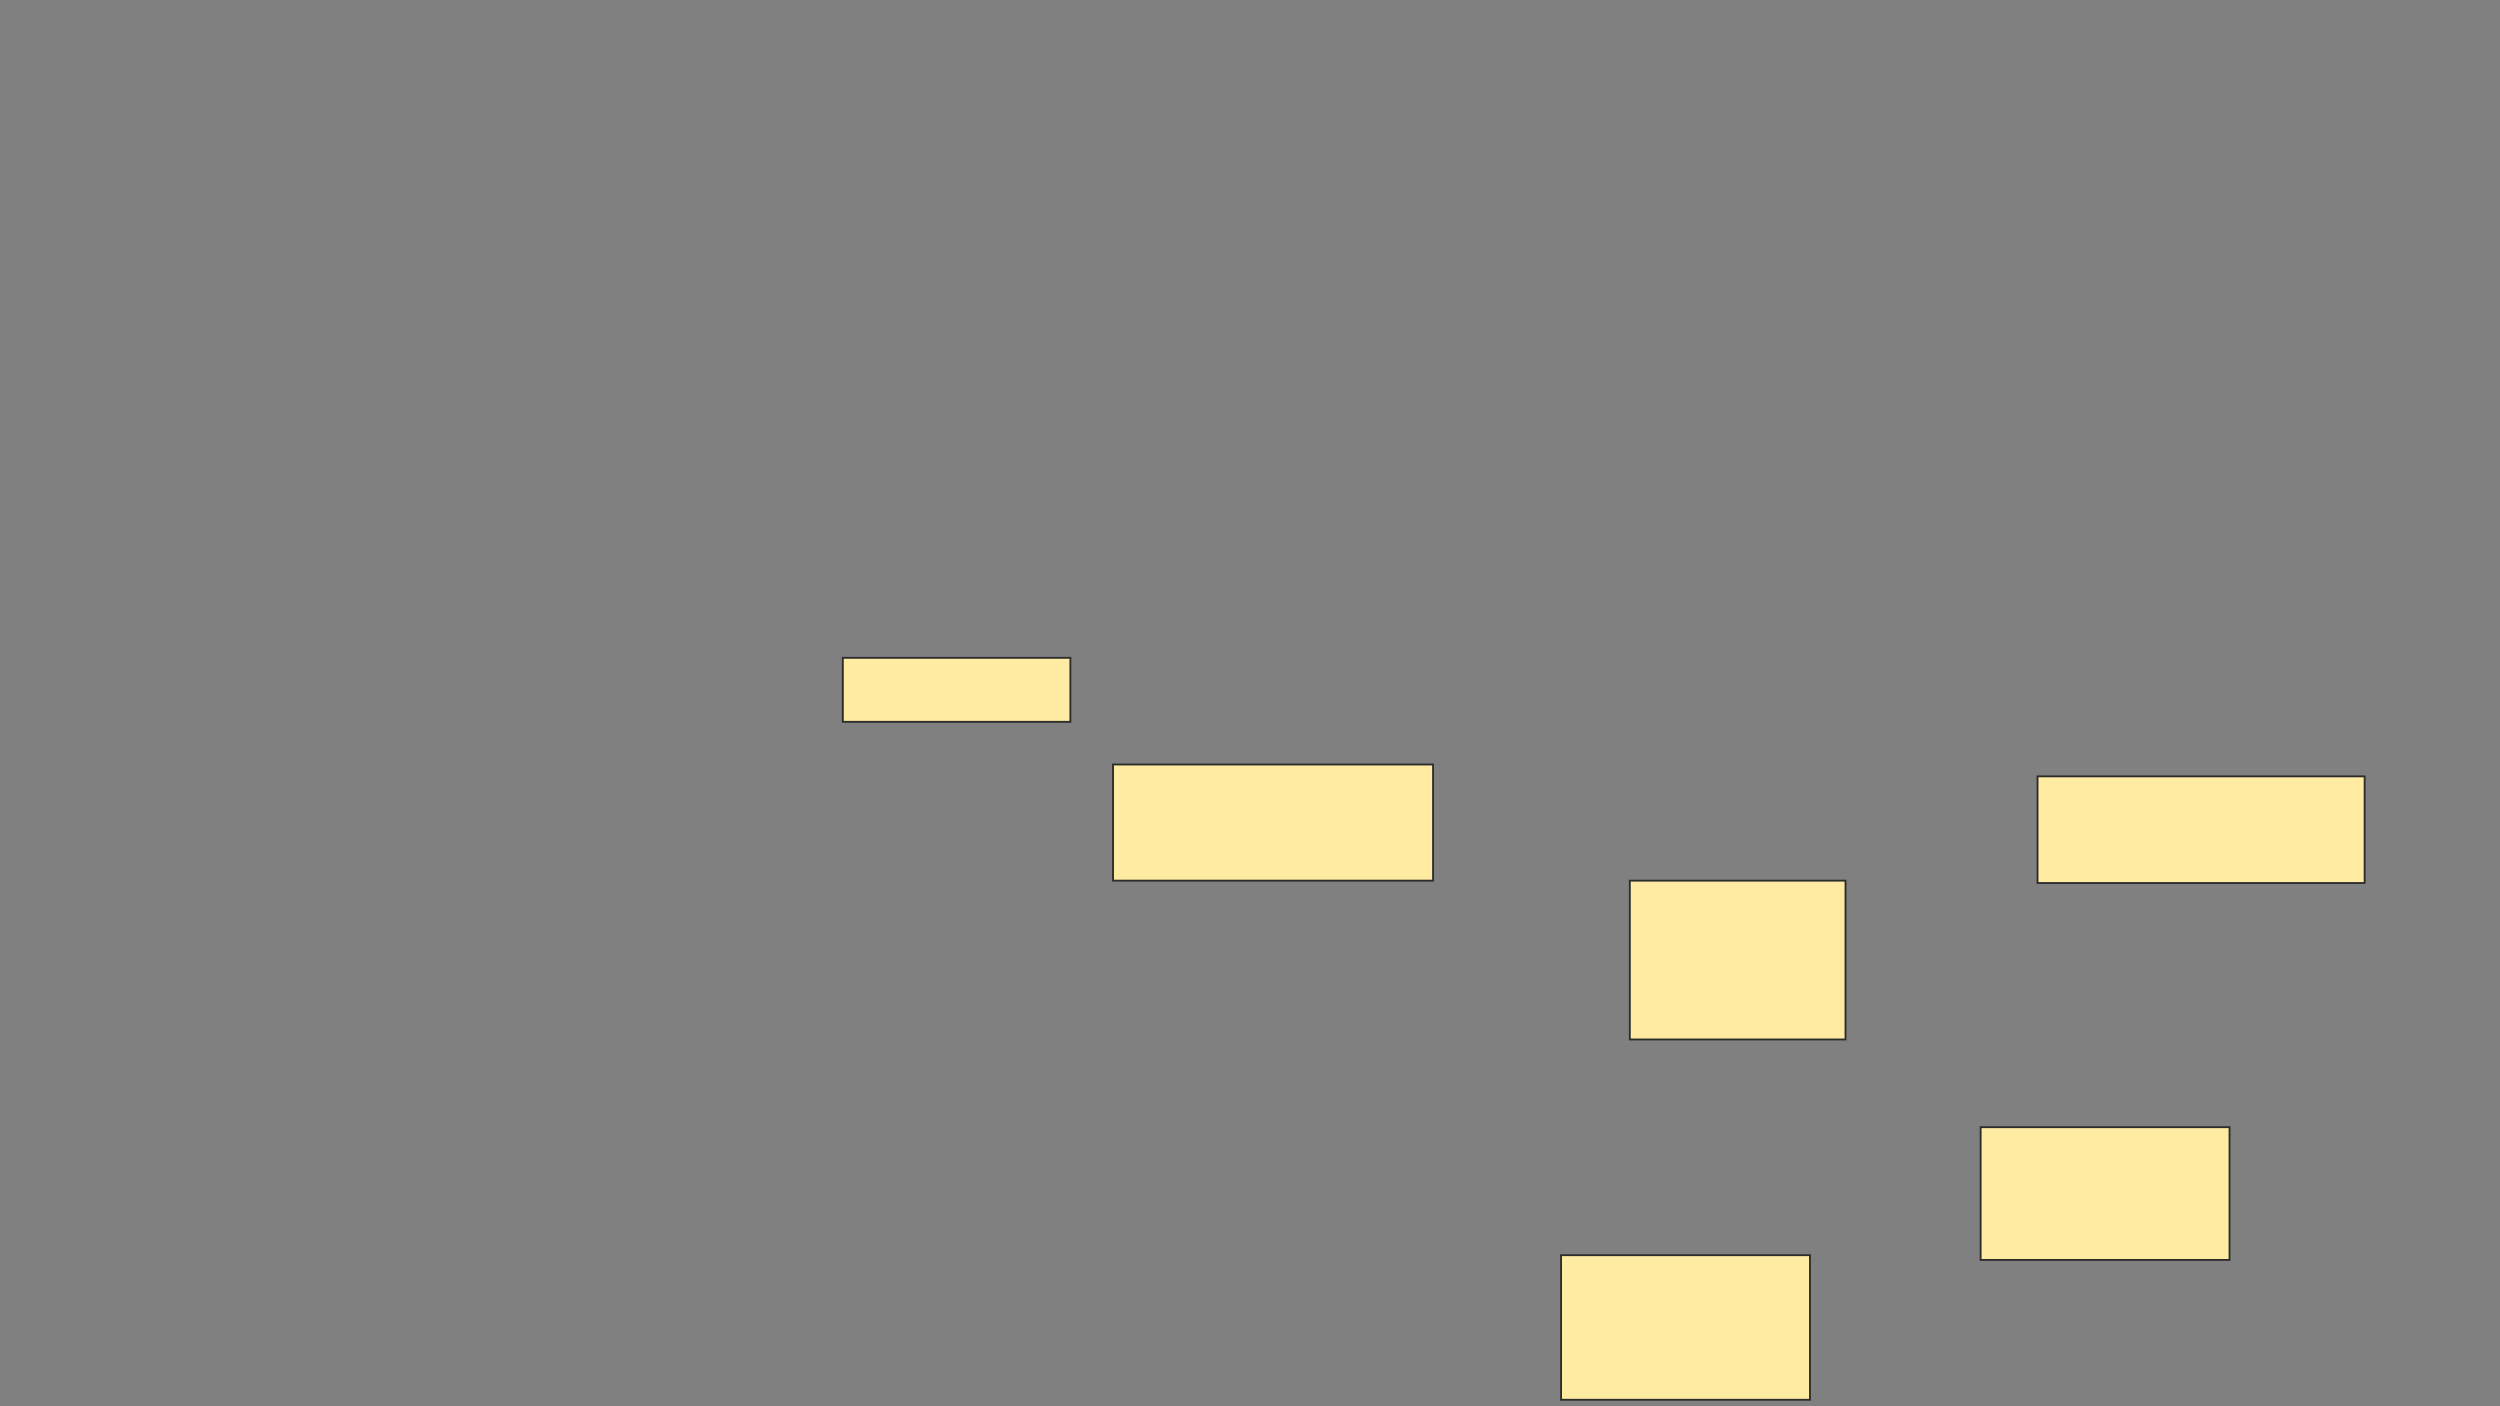 <svg xmlns="http://www.w3.org/2000/svg" width="1335" height="751">
 <rect width="100%" height="100%" fill="#808080" stroke="none"/>
 <!-- Created with Image Occlusion Enhanced -->
 <g>
  <title>Labels</title>
 </g>
 <g>
  <title>Masks</title>
  <g id="6a83a22b84fd4fc88449b7a7b17236a8-ao-1">
   <rect height="62.025" width="170.886" y="408.241" x="594.367" stroke="#2D2D2D" fill="#FFEBA2"/>
   <rect height="34.177" width="121.519" y="351.279" x="450.063" stroke="#2D2D2D" fill="#FFEBA2"/>
  </g>
  
  <g id="6a83a22b84fd4fc88449b7a7b17236a8-ao-3">
   <rect height="56.962" width="174.684" y="414.57" x="1088.038" stroke="#2D2D2D" fill="#FFEBA2"/>
   <rect height="84.81" width="115.19" y="470.266" x="870.316" stroke="#2D2D2D" fill="#FFEBA2"/>
  </g>
  <g id="6a83a22b84fd4fc88449b7a7b17236a8-ao-4">
   <rect height="70.886" width="132.911" y="601.911" x="1057.658" stroke="#2D2D2D" fill="#FFEBA2"/>
   <rect height="77.215" width="132.911" y="670.266" x="833.608" stroke="#2D2D2D" fill="#FFEBA2"/>
  </g>
 </g>
</svg>
